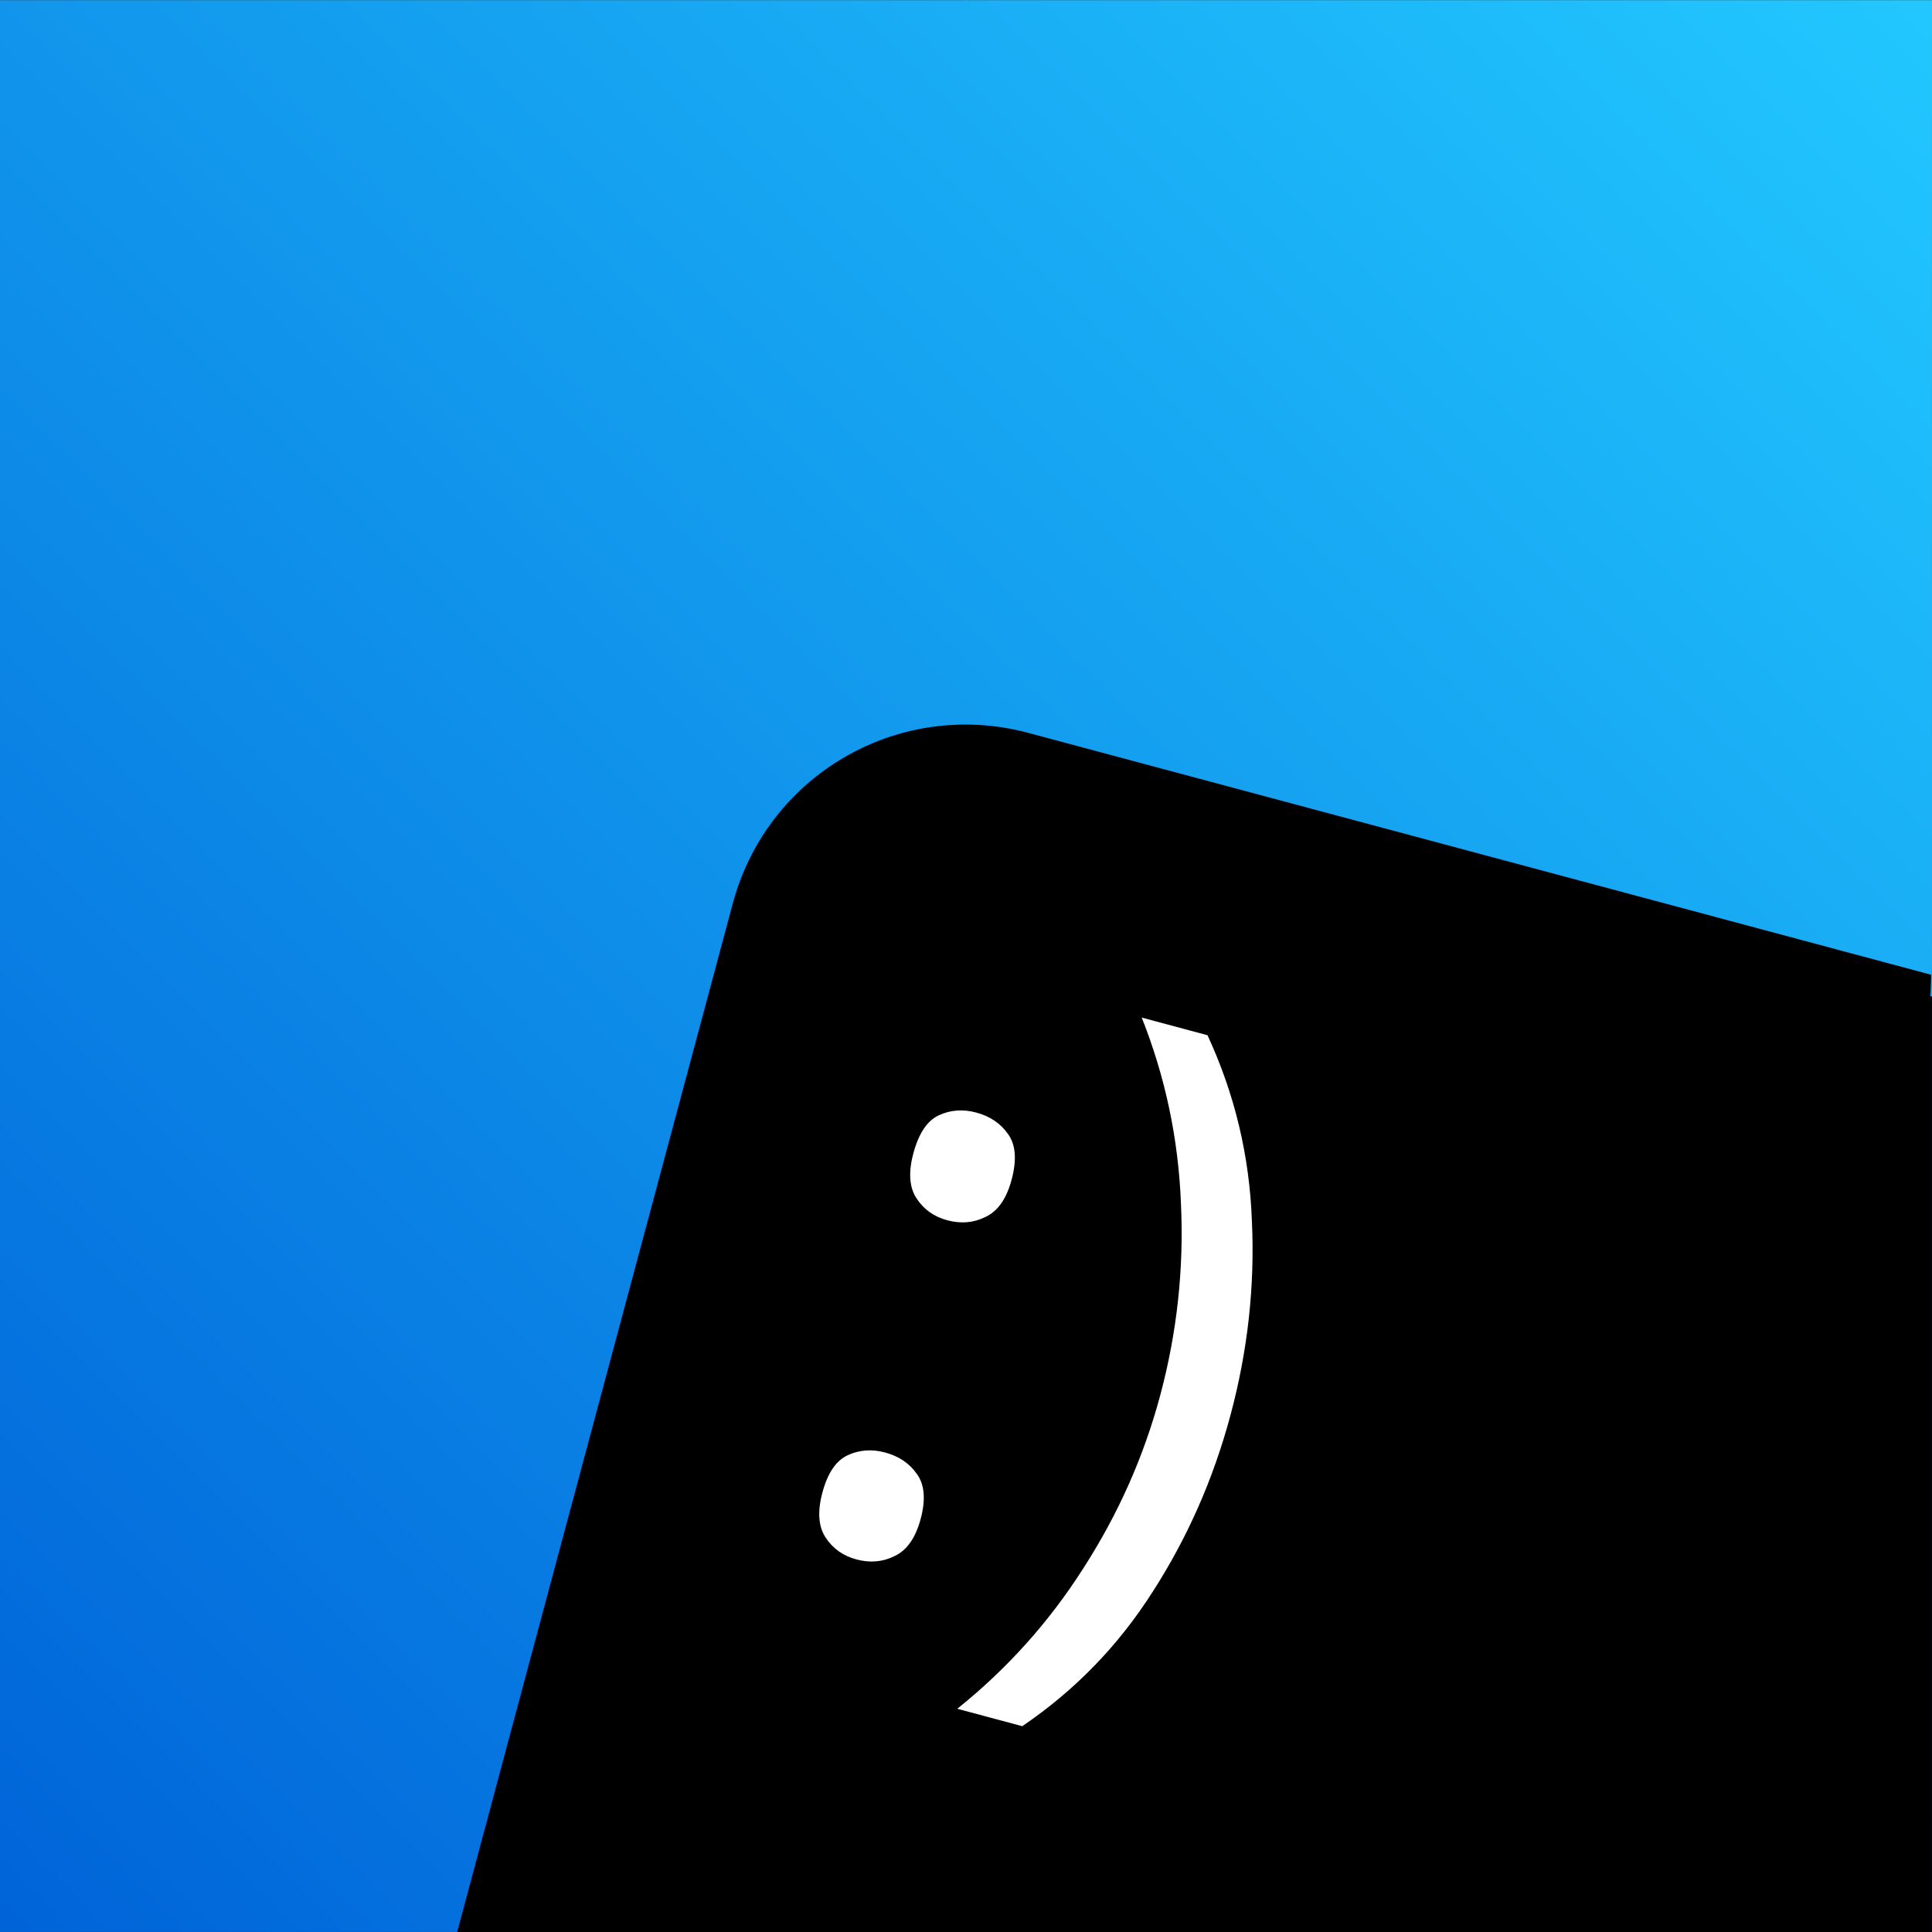 <?xml version="1.0" encoding="UTF-8" standalone="no"?>
<svg
   xmlns:dc="http://purl.org/dc/elements/1.1/"
   xmlns:cc="http://creativecommons.org/ns#"
   xmlns:rdf="http://www.w3.org/1999/02/22-rdf-syntax-ns#"
   xmlns:svg="http://www.w3.org/2000/svg"
   xmlns="http://www.w3.org/2000/svg"
   xmlns:xlink="http://www.w3.org/1999/xlink"
   xmlns:sodipodi="http://sodipodi.sourceforge.net/DTD/sodipodi-0.dtd"
   xmlns:inkscape="http://www.inkscape.org/namespaces/inkscape"
   width="256"
   height="256.004"
   viewBox="0 0 67.733 67.734"
   version="1.1"
   id="svg8"
   inkscape:version="1.0.2 (e86c870879, 2021-01-15)"
   sodipodi:docname="blog-vt.svg"
   inkscape:export-filename="/home/victor/MEGA/Google Drive/Everything else/Profile pictures/smile2.png"
   inkscape:export-xdpi="1536.0001"
   inkscape:export-ydpi="1536.0001">
  <rect x="0" y="0" width="67.733" height="67.734" fill="#333333" stroke="none"/>
  <defs
     id="defs2">
    <linearGradient
       inkscape:collect="always"
       xlink:href="#linearGradient9209"
       id="linearGradient12830"
       x1="432"
       y1="942.52"
       x2="464"
       y2="910.52"
       gradientUnits="userSpaceOnUse"
       gradientTransform="matrix(2.117,0,0,2.116,-914.399,-1638.524)" />
    <linearGradient
       id="linearGradient9209"
       inkscape:collect="always">
      <stop
         id="stop9205"
         offset="0"
         style="stop-color:#0064d9;stop-opacity:1" />
      <stop
         id="stop9207"
         offset="1"
         style="stop-color:#22c8ff;stop-opacity:1" />
    </linearGradient>
  </defs>
  <sodipodi:namedview
     id="base"
     pagecolor="#ffffff"
     bordercolor="#666666"
     borderopacity="1.0"
     inkscape:pageopacity="0.0"
     inkscape:pageshadow="2"
     inkscape:zoom="1.979899"
     inkscape:cx="113.88667"
     inkscape:cy="196.97204"
     inkscape:document-units="mm"
     inkscape:current-layer="layer1"
     showgrid="true"
     units="px"
     inkscape:window-width="1920"
     inkscape:window-height="1044"
     inkscape:window-x="2560"
     inkscape:window-y="0"
     inkscape:window-maximized="1"
     inkscape:document-rotation="0"
     fit-margin-top="0"
     fit-margin-left="0"
     fit-margin-right="0"
     fit-margin-bottom="0">
    <inkscape:grid
       type="xygrid"
       id="grid815"
       empspacing="4"
       originx="-0"
       originy="0.002" />
    <inkscape:grid
       type="xygrid"
       id="grid817"
       empspacing="1"
       originy="0.134"
       originx="0.132"
       dotted="true" />
  </sodipodi:namedview>
  <g
     inkscape:label="Layer 1"
     inkscape:groupmode="layer"
     id="layer1"
     transform="translate(-1.6933288e-4,-288.531)">
    <path
       style="opacity:1;fill:url(#linearGradient12830);fill-opacity:1;stroke:none;stroke-width:1.058;stroke-linecap:round;stroke-linejoin:round;stroke-miterlimit:4;stroke-dasharray:none;stroke-dashoffset:0;stroke-opacity:1;paint-order:normal"
       d="m 33.865,288.535 a 33.867,33.863 0 0 0 -0.114,0.002 l -33.751,8e-5 -7.999977e-5,33.859 -1.5999956e-4,33.867 67.733,-8e-5 8.1e-5,-33.867 8e-5,-33.859 -33.784,8e-5 a 33.867,33.863 0 0 0 -0.082,-0.006 z"
       id="rect12821"
       inkscape:connector-curvature="0"
       inkscape:export-filename="/home/victor/newcontemporary.png"
       inkscape:export-xdpi="2165.5593"
       inkscape:export-ydpi="2165.5593" />
    <path
       inkscape:connector-curvature="0"
       style="font-style:normal;font-variant:normal;font-weight:normal;font-stretch:normal;font-size:4.064px;line-height:1.25;font-family:Contemporary;-inkscape-font-specification:Contemporary;letter-spacing:0px;word-spacing:0px;opacity:1;fill:#000000;fill-opacity:1;stroke:none;stroke-width:0.36;stroke-linecap:round;stroke-linejoin:round;stroke-miterlimit:4;stroke-dasharray:none;stroke-dashoffset:0;stroke-opacity:1;paint-order:normal"
       d="m 34.361,313.949 c -3.937,-0.24 -7.611,2.299 -8.673,6.263 l -8.219,30.664 -0.256,0.963 -1.186,4.427 h 13.605 4.498 33.602 v -23.281 -9.524 h -0.054 a 33.867,33.863 0 0 0 0.025,-0.757 l -31.647,-8.478 c -0.566,-0.152 -1.133,-0.242 -1.695,-0.277 z"
       id="rect824-64-5-2"
       inkscape:export-filename="/home/victor/newcontemporary.png"
       inkscape:export-xdpi="2165.5593"
       inkscape:export-ydpi="2165.5593" />
    <g
       aria-label=":)"
       transform="matrix(0.966,0.259,-0.259,0.966,0,0)"
       id="text881-9-9-9"
       style="font-style:normal;font-variant:normal;font-weight:normal;font-stretch:normal;font-size:28.757px;line-height:1.25;font-family:'Noto Sans';-inkscape-font-specification:'Noto Sans';letter-spacing:0px;word-spacing:0px;fill:#ffffff;fill-opacity:1;stroke:none;stroke-width:0.09">
      <path
         d="m 116.107,309.417 q 0,-1.093 0.518,-1.524 0.518,-0.431 1.237,-0.431 0.748,0 1.265,0.431 0.546,0.431 0.546,1.524 0,1.035 -0.546,1.495 -0.518,0.46 -1.265,0.46 -0.719,0 -1.237,-0.46 -0.518,-0.46 -0.518,-1.495 z m 0,12.308 q 0,-1.064 0.518,-1.495 0.518,-0.431 1.237,-0.431 0.748,0 1.265,0.431 0.546,0.431 0.546,1.495 0,1.035 -0.546,1.495 -0.518,0.46 -1.265,0.46 -0.719,0 -1.237,-0.46 -0.518,-0.46 -0.518,-1.495 z"
         style="font-style:normal;font-variant:normal;font-weight:normal;font-stretch:normal;font-family:'Noto Sans';-inkscape-font-specification:'Noto Sans';stroke-width:0.09"
         id="path1594" />
      <path
         d="m 129.221,315.398 q 0,3.48 -1.035,6.7 -1.006,3.192 -3.192,5.723 h -2.358 q 1.984,-2.703 2.991,-5.895 1.035,-3.221 1.035,-6.557 0,-3.422 -1.035,-6.672 -1.007,-3.25 -3.02,-5.953 h 2.387 q 2.186,2.617 3.192,5.895 1.035,3.25 1.035,6.758 z"
         style="font-style:normal;font-variant:normal;font-weight:normal;font-stretch:normal;font-family:'Noto Sans';-inkscape-font-specification:'Noto Sans';stroke-width:0.09"
         id="path1596" />
    </g>
  </g>
</svg>
